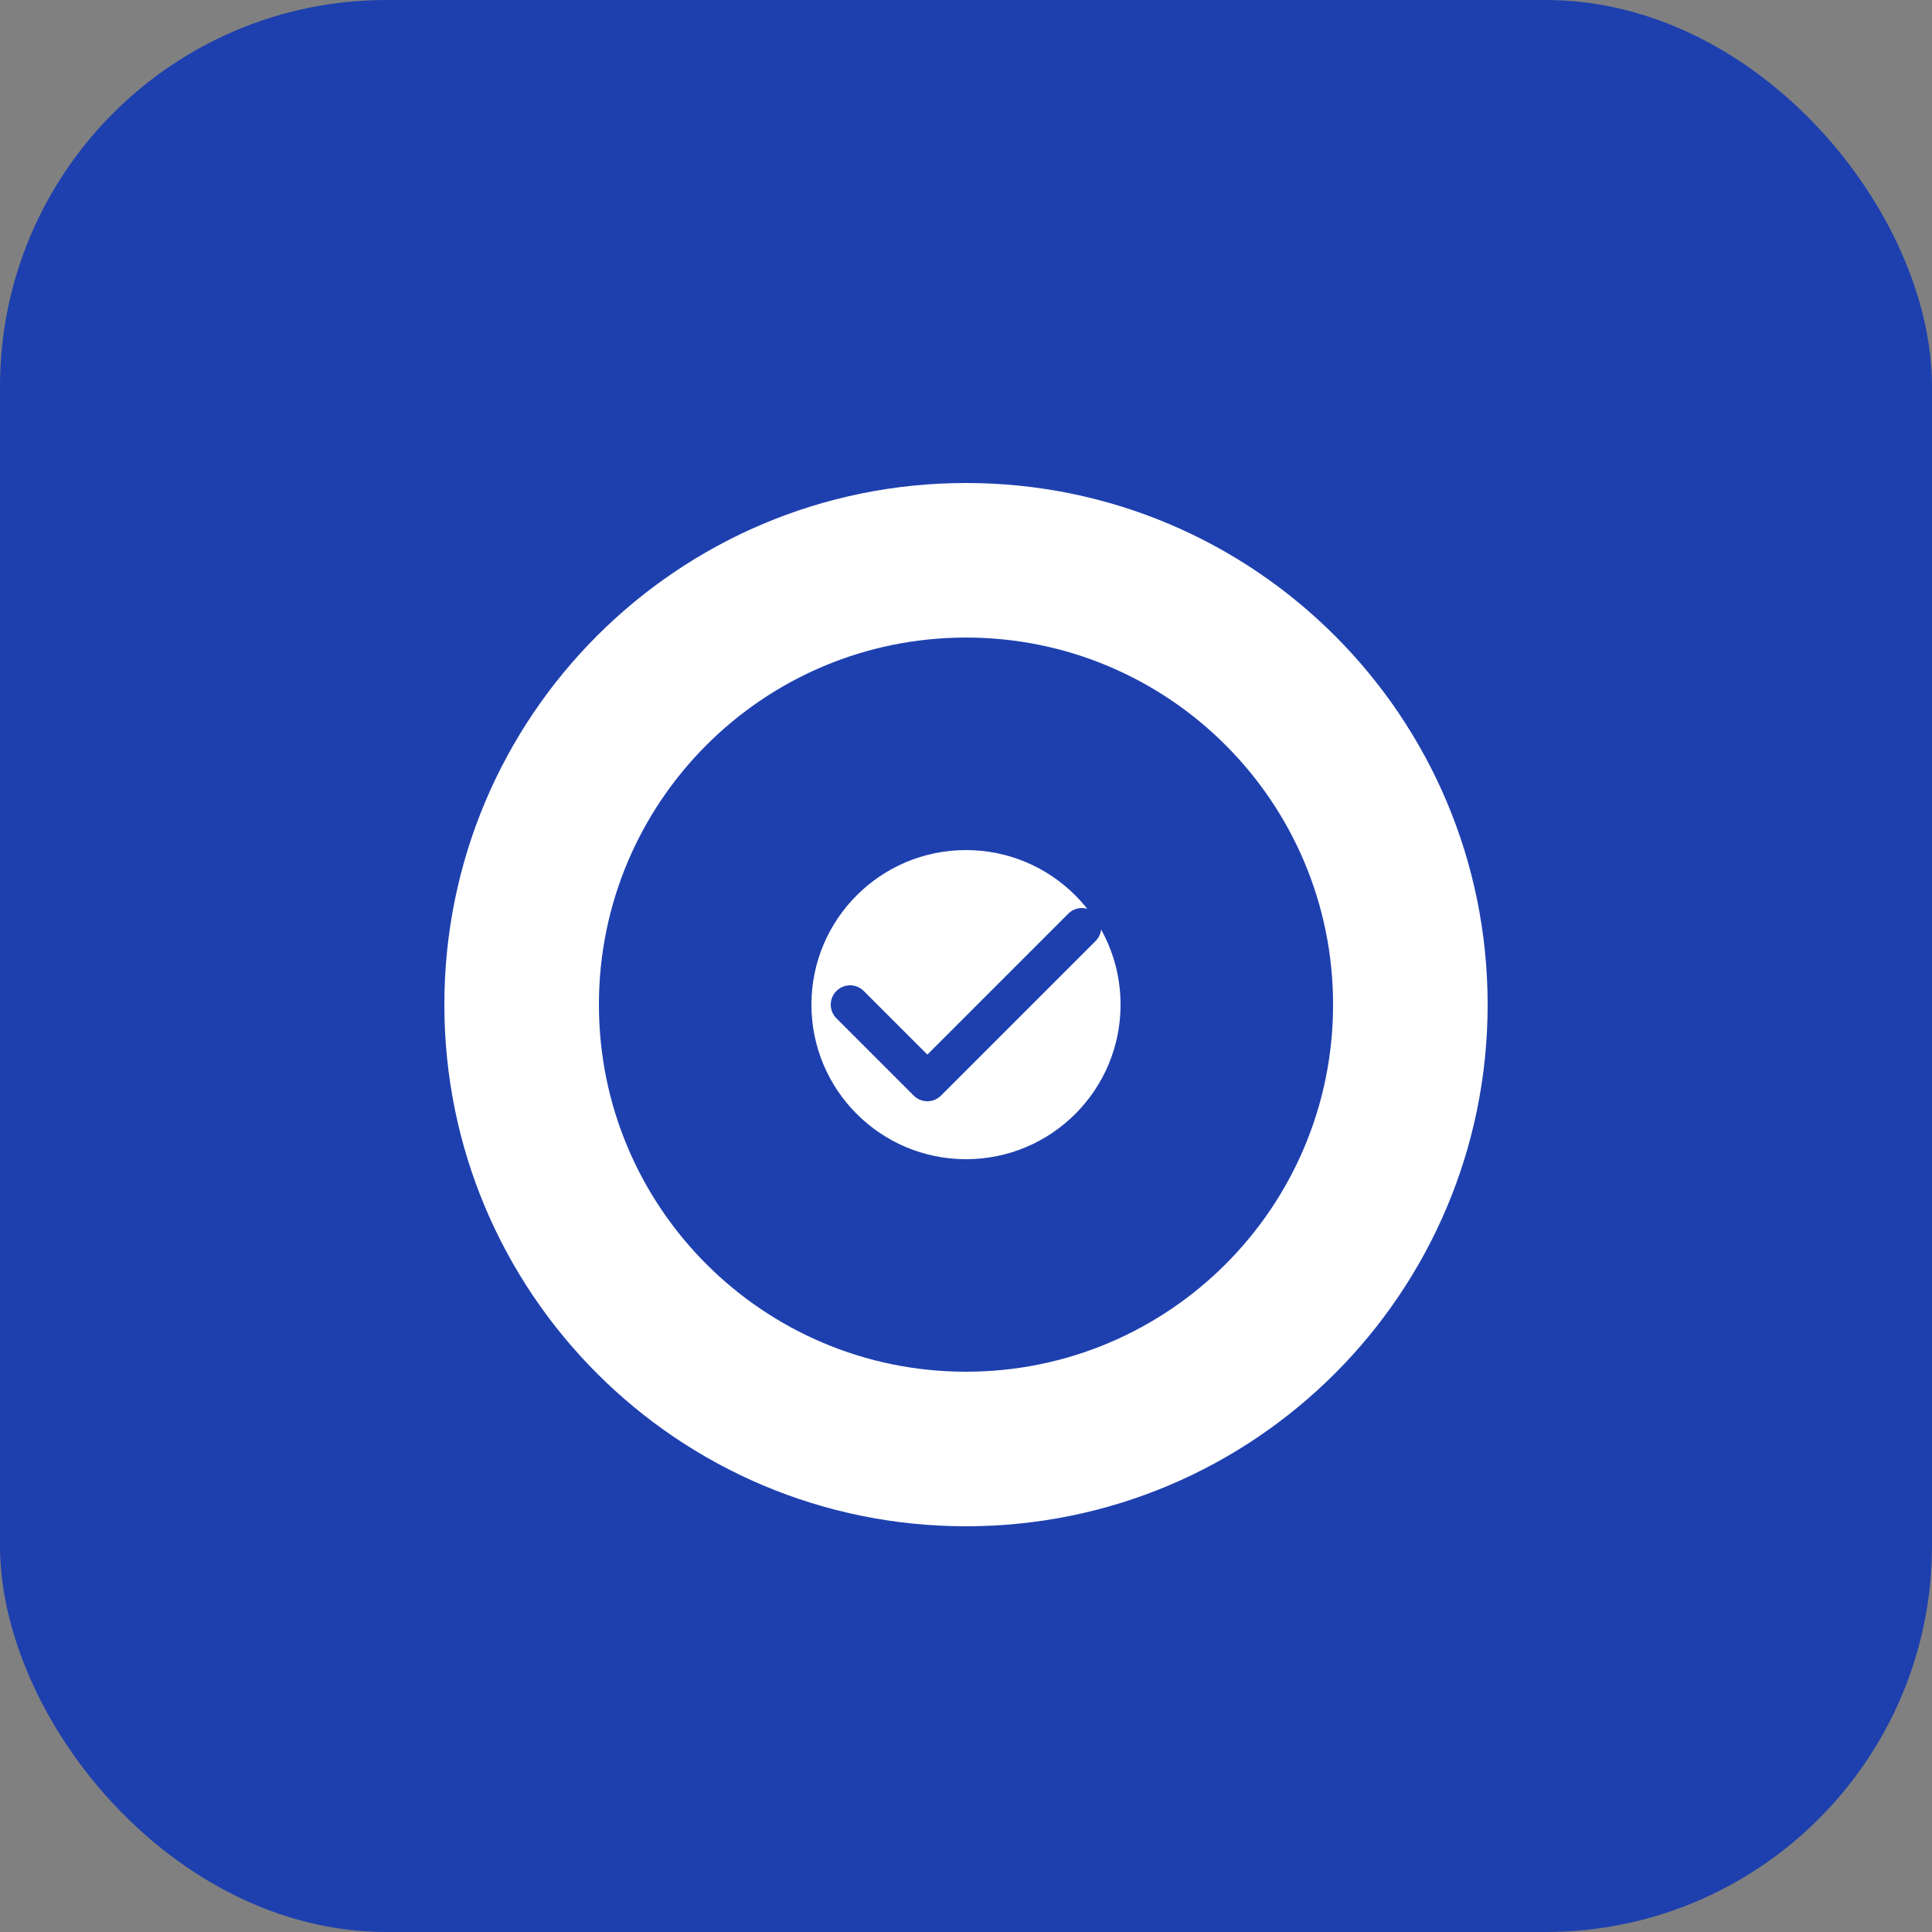 <svg width="100" height="100" viewBox="0 0 100 100" fill="none" xmlns="http://www.w3.org/2000/svg">
  <rect x="0" y="0" width="100" height="100" fill="#808080" stroke="none"/>
  <rect width="100" height="100" rx="20" fill="#1e40af"/>
  <path d="M50 25C35.083 25 23 37.083 23 52C23 66.917 35.083 79 50 79C64.917 79 77 66.917 77 52C77 37.083 64.917 25 50 25Z" fill="white"/>
  <path d="M50 33C39.507 33 31 41.507 31 52C31 62.493 39.507 71 50 71C60.493 71 69 62.493 69 52C69 41.507 60.493 33 50 33Z" fill="#1e40af"/>
  <circle cx="50" cy="52" r="8" fill="white"/>
  <path d="M44 52L48 56L56 48" stroke="#1e40af" stroke-width="2" stroke-linecap="round" stroke-linejoin="round"/>
</svg>
